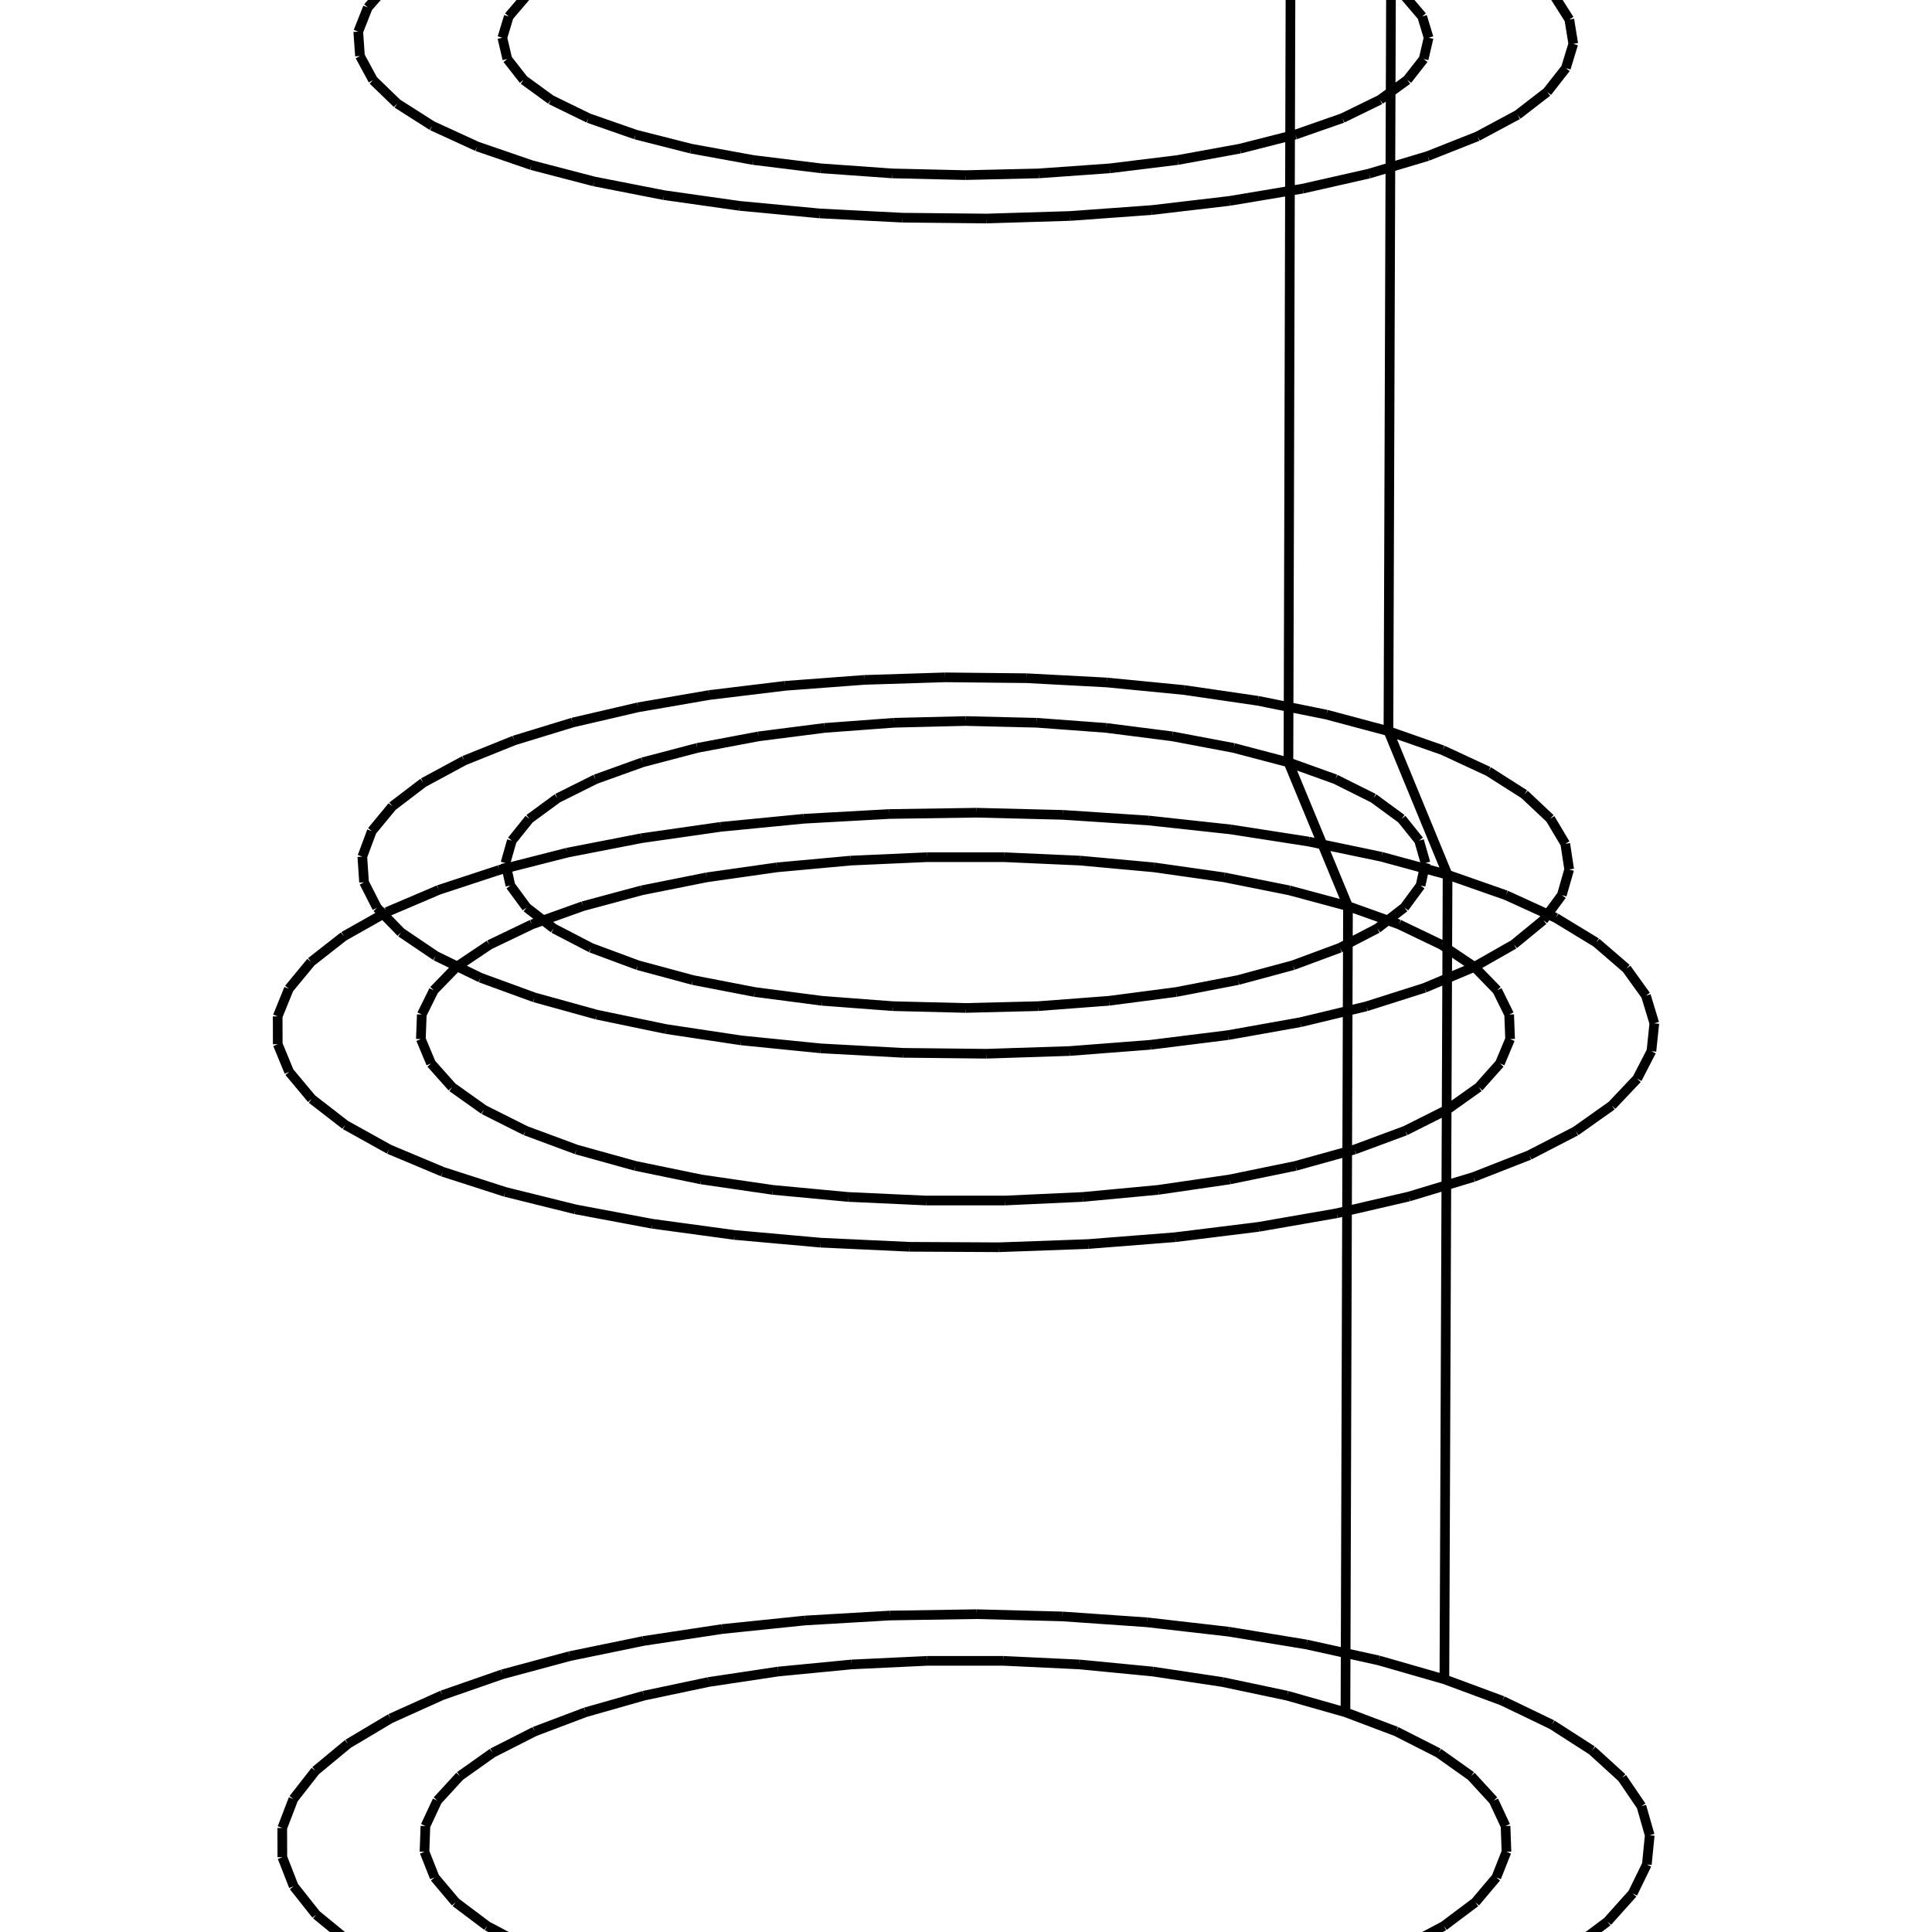 <svg viewBox="0 0 800 800" xmlns="http://www.w3.org/2000/svg"><path d="M598.092,695.352 L599.409,362.206 M599.409,362.206 L623.621,370.697 M623.621,370.697 L644.259,380.101 M644.259,380.101 L660.976,390.272 M660.976,390.272 L673.481,401.05 M673.481,401.05 L681.548,412.264 M681.548,412.264 L685.021,423.733 M685.021,423.733 L683.816,435.27 M683.816,435.27 L677.925,446.685 M677.925,446.685 L667.42,457.789 M667.42,457.789 L652.45,468.394 M652.45,468.394 L633.243,478.319 M633.243,478.319 L610.1,487.394 M610.1,487.394 L583.397,495.461 M583.397,495.461 L553.573,502.379 M553.573,502.379 L521.126,508.027 M521.126,508.027 L486.604,512.303 M486.604,512.303 L450.593,515.132 M450.593,515.132 L413.711,516.463 M413.711,516.463 L376.589,516.273 M376.589,516.273 L339.866,514.564 M339.866,514.564 L304.171,511.367 M304.171,511.367 L270.114,506.74 M270.114,506.74 L238.273,500.764 M238.273,500.764 L209.184,493.547 M209.184,493.547 L183.333,485.214 M183.333,485.214 L161.142,475.911 M161.142,475.911 L142.968,465.799 M142.968,465.799 L129.096,455.053 M129.096,455.053 L119.734,443.853 M119.734,443.853 L115.011,432.39 M115.011,432.39 L114.979,420.852 M114.979,420.852 L119.611,409.43 M119.611,409.43 L128.805,398.308 M128.805,398.308 L142.387,387.666 M142.387,387.666 L160.114,377.672 M160.114,377.672 L181.681,368.483 M181.681,368.483 L206.725,360.242 M206.725,360.242 L234.836,353.076 M234.836,353.076 L265.556,347.094 M265.556,347.094 L298.394,342.388 M298.394,342.388 L332.826,339.027 M332.826,339.027 L368.311,337.063 M368.311,337.063 L404.289,336.525 M404.289,336.525 L440.197,337.421 M440.197,337.421 L475.47,339.738 M475.47,339.738 L509.554,343.441 M509.554,343.441 L541.911,348.473 M541.911,348.473 L572.023,354.761 M572.023,354.761 L599.409,362.206 M598.092,695.352 L570.889,687.536 M570.889,687.536 L540.975,680.935 M540.975,680.935 L508.833,675.651 M508.833,675.651 L474.973,671.764 M474.973,671.764 L439.931,669.331 M439.931,669.331 L404.26,668.391 M404.26,668.391 L368.518,668.955 M368.518,668.955 L333.266,671.017 M333.266,671.017 L299.06,674.546 M299.06,674.546 L266.439,679.487 M266.439,679.487 L235.922,685.767 M235.922,685.767 L207.998,693.29 M207.998,693.29 L183.121,701.942 M183.121,701.942 L161.699,711.589 M161.699,711.589 L144.092,722.08 M144.092,722.08 L130.604,733.252 M130.604,733.252 L121.474,744.927 M121.474,744.927 L116.876,756.917 M116.876,756.917 L116.912,769.028 M116.912,769.028 L121.606,781.061 M121.606,781.061 L130.91,792.816 M130.91,792.816 L144.692,804.096 M144.692,804.096 L162.746,814.709 M162.746,814.709 L184.79,824.473 M184.79,824.473 L210.47,833.219 M210.47,833.219 L239.363,840.794 M239.363,840.794 L270.99,847.065 M270.99,847.065 L304.817,851.921 M304.817,851.921 L340.272,855.276 M340.272,855.276 L376.746,857.07 M376.746,857.07 L413.617,857.27 M413.617,857.27 L450.25,855.873 M450.25,855.873 L486.017,852.904 M486.017,852.904 L520.306,848.416 M520.306,848.416 L552.535,842.489 M552.535,842.489 L582.159,835.228 M582.159,835.228 L608.684,826.761 M608.684,826.761 L631.672,817.236 M631.672,817.236 L650.754,806.819 M650.754,806.819 L665.626,795.688 M665.626,795.688 L676.064,784.034 M676.064,784.034 L681.919,772.051 M681.919,772.051 L683.12,759.941 M683.12,759.941 L679.674,747.902 M679.674,747.902 L671.664,736.131 M671.664,736.131 L659.245,724.816 M659.245,724.816 L642.642,714.139 M642.642,714.139 L622.142,704.266 M622.142,704.266 L598.092,695.352 M599.409,362.206 L587.181,332.519 M587.181,332.519 L574.921,302.753 M574.921,302.753 L597.405,310.635 M597.405,310.635 L616.297,319.404 M616.297,319.404 L631.234,328.904 M631.234,328.904 L641.924,338.965 M641.924,338.965 L648.146,349.404 M648.146,349.404 L649.763,360.028 M649.763,360.028 L646.718,370.642 M646.718,370.642 L639.044,381.045 M639.044,381.045 L626.86,391.04 M626.86,391.04 L610.375,400.437 M610.375,400.437 L589.883,409.053 M589.883,409.053 L565.757,416.72 M565.757,416.72 L538.446,423.288 M538.446,423.288 L508.466,428.626 M508.466,428.626 L476.388,432.627 M476.388,432.627 L442.828,435.213 M442.828,435.213 L408.435,436.33 M408.435,436.33 L373.874,435.957 M373.874,435.957 L339.815,434.101 M339.815,434.101 L306.917,430.799 M306.917,430.799 L275.814,426.118 M275.814,426.118 L247.1,420.15 M247.1,420.15 L221.321,413.015 M221.321,413.015 L198.96,404.854 M198.96,404.854 L180.429,395.825 M180.429,395.825 L166.064,386.106 M166.064,386.106 L156.114,375.882 M156.114,375.882 L150.745,365.349 M150.745,365.349 L150.033,354.705 M150.033,354.705 L153.964,344.149 M153.964,344.149 L162.443,333.876 M162.443,333.876 L175.289,324.073 M175.289,324.073 L192.244,314.918 M192.244,314.918 L212.981,306.574 M212.981,306.574 L237.108,299.189 M237.108,299.189 L264.174,292.894 M264.174,292.894 L293.684,287.797 M293.684,287.797 L325.099,283.989 M325.099,283.989 L357.855,281.533 M357.855,281.533 L391.361,280.473 M391.361,280.473 L425.017,280.827 M425.017,280.827 L458.222,282.589 M458.222,282.589 L490.38,285.727 M490.38,285.727 L520.912,290.19 M520.912,290.19 L549.265,295.898 M549.265,295.898 L574.921,302.753 M557.124,709.008 L532.983,702.144 M532.983,702.144 L506.208,696.488 M506.208,696.488 L477.333,692.15 M477.333,692.15 L446.932,689.211 M446.932,689.211 L415.604,687.727 M415.604,687.727 L383.965,687.727 M383.965,687.727 L352.637,689.211 M352.637,689.211 L322.235,692.15 M322.235,692.15 L293.361,696.488 M293.361,696.488 L266.585,702.144 M266.585,702.144 L242.445,709.008 M242.445,709.008 L221.427,716.949 M221.427,716.949 L203.962,725.813 M203.962,725.813 L190.415,735.425 M190.415,735.425 L181.077,745.596 M181.077,745.596 L176.156,756.124 M176.156,756.124 L175.775,766.795 M175.775,766.795 L179.964,777.395 M179.964,777.395 L188.66,787.703 M188.66,787.703 L201.708,797.508 M201.708,797.508 L218.855,806.602 M218.855,806.602 L239.765,814.795 M239.765,814.795 L264.014,821.911 M264.014,821.911 L291.106,827.798 M291.106,827.798 L320.48,832.329 M320.48,832.329 L351.523,835.405 M351.523,835.405 L383.583,836.961 M383.583,836.961 L415.985,836.961 M415.985,836.961 L448.045,835.405 M448.045,835.405 L479.088,832.329 M479.088,832.329 L508.462,827.798 M508.462,827.798 L535.554,821.911 M535.554,821.911 L559.804,814.795 M559.804,814.795 L580.713,806.602 M580.713,806.602 L597.861,797.508 M597.861,797.508 L610.908,787.703 M610.908,787.703 L619.605,777.395 M619.605,777.395 L623.794,766.795 M623.794,766.795 L623.412,756.124 M623.412,756.124 L618.491,745.596 M618.491,745.596 L609.153,735.425 M609.153,735.425 L595.606,725.813 M595.606,725.813 L578.142,716.949 M578.142,716.949 L557.124,709.008 M574.921,302.753 L576.095,-36.151 M576.095,-36.151 L598.732,-28.679 M598.732,-28.679 L617.752,-20.367 M617.752,-20.367 L632.792,-11.36 M632.792,-11.36 L643.557,-1.823 M643.557,-1.823 L649.824,8.073 M649.824,8.073 L651.455,18.146 M651.455,18.146 L648.392,28.208 M648.392,28.208 L640.669,38.071 M640.669,38.071 L628.405,47.548 M628.405,47.548 L611.811,56.457 M611.811,56.457 L591.18,64.626 M591.18,64.626 L566.891,71.896 M566.891,71.896 L539.395,78.123 M539.395,78.123 L509.21,83.184 M509.21,83.184 L476.913,86.979 M476.913,86.979 L443.123,89.43 M443.123,89.43 L408.494,90.49 M408.494,90.49 L373.696,90.136 M373.696,90.136 L339.404,88.376 M339.404,88.376 L306.281,85.245 M306.281,85.245 L274.965,80.806 M274.965,80.806 L246.056,75.148 M246.056,75.148 L220.102,68.383 M220.102,68.383 L197.59,60.644 M197.59,60.644 L178.935,52.084 M178.935,52.084 L164.475,42.869 M164.475,42.869 L154.46,33.176 M154.46,33.176 L149.058,23.19 M149.058,23.19 L148.344,13.099 M148.344,13.099 L152.305,3.092 M152.305,3.092 L160.844,-6.647 M160.844,-6.647 L173.778,-15.94 M173.778,-15.94 L190.85,-24.619 M190.85,-24.619 L211.729,-32.529 M211.729,-32.529 L236.018,-39.529 M236.018,-39.529 L263.267,-45.496 M263.267,-45.496 L292.974,-50.327 M292.974,-50.327 L324.601,-53.937 M324.601,-53.937 L357.575,-56.265 M357.575,-56.265 L391.304,-57.27 M391.304,-57.27 L425.186,-56.934 M425.186,-56.934 L458.613,-55.265 M458.613,-55.265 L490.986,-52.289 M490.986,-52.289 L521.722,-48.06 M521.722,-48.06 L550.266,-42.649 M550.266,-42.649 L576.095,-36.151 M557.124,709.008 L558.171,375.214 M558.171,375.214 L579.33,382.778 M579.33,382.778 L596.913,391.221 M596.913,391.221 L610.552,400.378 M610.552,400.378 L619.956,410.067 M619.956,410.067 L624.912,420.096 M624.912,420.096 L625.299,430.263 M625.299,430.263 L621.084,440.36 M621.084,440.36 L612.331,450.182 M612.331,450.182 L599.198,459.522 M599.198,459.522 L581.936,468.187 M581.936,468.187 L560.887,475.993 M560.887,475.993 L536.474,482.773 M536.474,482.773 L509.199,488.382 M509.199,488.382 L479.626,492.699 M479.626,492.699 L448.373,495.63 M448.373,495.63 L416.095,497.112 M416.095,497.112 L383.473,497.112 M383.473,497.112 L351.196,495.63 M351.196,495.63 L319.942,492.699 M319.942,492.699 L290.369,488.382 M290.369,488.382 L263.094,482.773 M263.094,482.773 L238.682,475.993 M238.682,475.993 L217.632,468.187 M217.632,468.187 L200.371,459.522 M200.371,459.522 L187.238,450.182 M187.238,450.182 L178.485,440.36 M178.485,440.36 L174.27,430.263 M174.27,430.263 L174.656,420.096 M174.656,420.096 L179.613,410.067 M179.613,410.067 L189.016,400.378 M189.016,400.378 L202.655,391.221 M202.655,391.221 L220.238,382.778 M220.238,382.778 L241.398,375.214 M241.398,375.214 L265.7,368.676 M265.7,368.676 L292.654,363.288 M292.654,363.288 L321.721,359.155 M321.721,359.155 L352.324,356.356 M352.324,356.356 L383.86,354.943 M383.86,354.943 L415.708,354.943 M415.708,354.943 L447.244,356.356 M447.244,356.356 L477.848,359.155 M477.848,359.155 L506.914,363.288 M506.914,363.288 L533.868,368.676 M533.868,368.676 L558.171,375.214 M534.417,-23.912 L554.007,-17.281 M554.007,-17.281 L569.867,-9.826 M569.867,-9.826 L581.598,-1.726 M581.598,-1.726 L588.894,6.826 M588.894,6.826 L591.557,15.621 M591.557,15.621 L589.499,24.444 M589.499,24.444 L582.748,33.078 M582.748,33.078 L571.451,41.305 M571.451,41.305 L555.868,48.92 M555.868,48.92 L536.374,55.729 M536.374,55.729 L513.444,61.558 M513.444,61.558 L487.646,66.256 M487.646,66.256 L459.626,69.702 M459.626,69.702 L430.09,71.806 M430.09,71.806 L399.784,72.514 M399.784,72.514 L369.479,71.806 M369.479,71.806 L339.942,69.702 M339.942,69.702 L311.922,66.256 M311.922,66.256 L286.124,61.558 M286.124,61.558 L263.194,55.729 M263.194,55.729 L243.7,48.92 M243.7,48.92 L228.118,41.305 M228.118,41.305 L216.82,33.078 M216.82,33.078 L210.069,24.444 M210.069,24.444 L208.011,15.621 M208.011,15.621 L210.674,6.826 M210.674,6.826 L217.97,-1.726 M217.97,-1.726 L229.701,-9.826 M229.701,-9.826 L245.562,-17.281 M245.562,-17.281 L265.152,-23.912 M265.152,-23.912 L287.986,-29.563 M287.986,-29.563 L313.506,-34.101 M313.506,-34.101 L341.093,-37.42 M341.093,-37.42 L370.084,-39.443 M370.084,-39.443 L399.784,-40.122 M399.784,-40.122 L429.485,-39.443 M429.485,-39.443 L458.476,-37.42 M458.476,-37.42 L486.063,-34.101 M486.063,-34.101 L511.582,-29.563 M511.582,-29.563 L534.417,-23.912 M558.171,375.214 L545.861,345.479 M545.861,345.479 L533.518,315.663 M533.518,315.663 L552.976,322.659 M552.976,322.659 L568.729,330.523 M568.729,330.523 L580.38,339.068 M580.38,339.068 L587.625,348.088 M587.625,348.088 L590.269,357.365 M590.269,357.365 L588.222,366.672 M588.222,366.672 L581.515,375.778 M581.515,375.778 L570.292,384.456 M570.292,384.456 L554.813,392.488 M554.813,392.488 L535.449,399.67 M535.449,399.67 L512.674,405.817 M512.674,405.817 L487.051,410.772 M487.051,410.772 L459.22,414.406 M459.22,414.406 L429.884,416.626 M429.884,416.626 L399.784,417.372 M399.784,417.372 L369.684,416.626 M369.684,416.626 L340.348,414.406 M340.348,414.406 L312.518,410.772 M312.518,410.772 L286.894,405.817 M286.894,405.817 L264.119,399.67 M264.119,399.67 L244.755,392.488 M244.755,392.488 L229.277,384.456 M229.277,384.456 L218.053,375.778 M218.053,375.778 L211.346,366.672 M211.346,366.672 L209.3,357.365 M209.3,357.365 L211.943,348.088 M211.943,348.088 L219.189,339.068 M219.189,339.068 L230.839,330.523 M230.839,330.523 L246.592,322.659 M246.592,322.659 L266.05,315.663 M266.05,315.663 L288.731,309.702 M288.731,309.702 L314.08,304.915 M314.08,304.915 L341.483,301.414 M341.483,301.414 L370.281,299.28 M370.281,299.28 L399.784,298.563 M399.784,298.563 L429.287,299.28 M429.287,299.28 L458.085,301.414 M458.085,301.414 L485.488,304.915 M485.488,304.915 L510.837,309.702 M510.837,309.702 L533.518,315.663 M533.518,315.663 L534.417,-23.912" stroke="black"  stroke-width="4"  fill="red"/></svg>